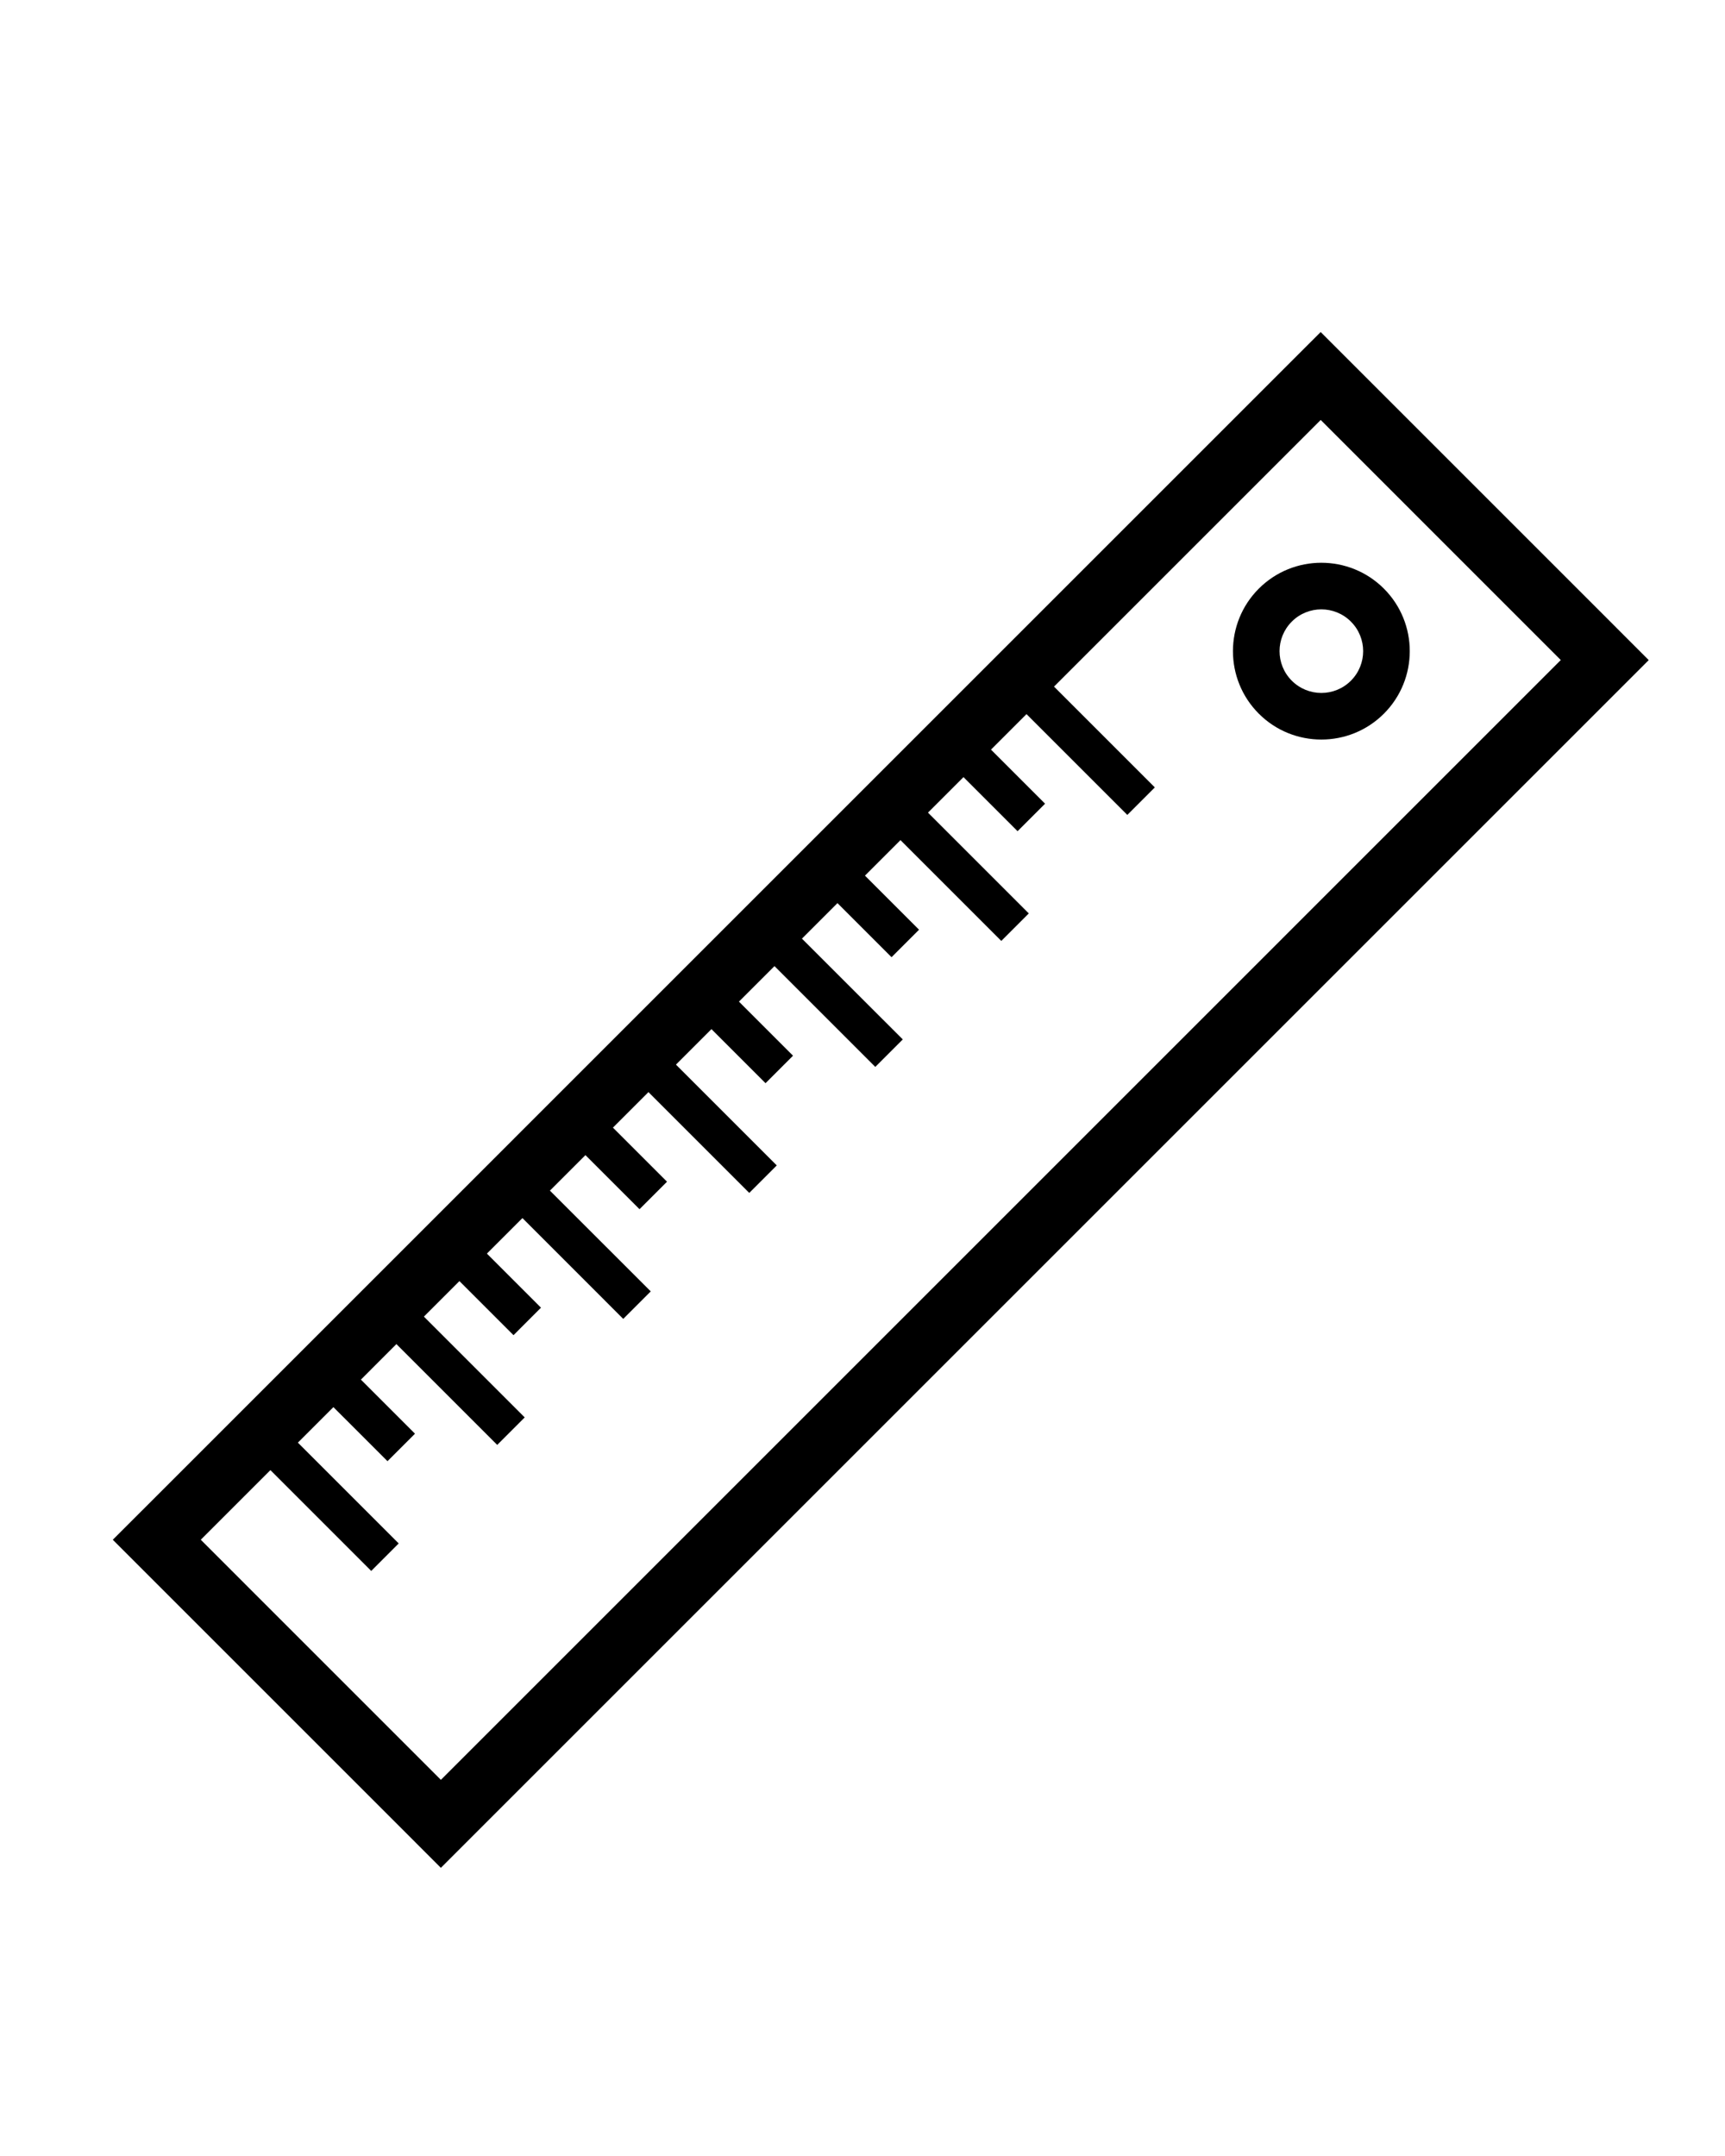 <?xml version="1.0" encoding="UTF-8" standalone="no"?>
<svg
   xmlns:dc="http://purl.org/dc/elements/1.1/"
   xmlns:cc="http://creativecommons.org/ns#"
   xmlns:rdf="http://www.w3.org/1999/02/22-rdf-syntax-ns#"
   xmlns:svg="http://www.w3.org/2000/svg"
   xmlns="http://www.w3.org/2000/svg"
   xmlns:sodipodi="http://sodipodi.sourceforge.net/DTD/sodipodi-0.dtd"
   xmlns:inkscape="http://www.inkscape.org/namespaces/inkscape"
   version="1.1"
   x="0px"
   y="0px"
   viewBox="0 0 100 125"
   enable-background="new 0 0 100 100"
   xml:space="preserve"
   id="svg2"
   inkscape:version="0.91 r13725"
   sodipodi:docname="head_perim.svg"><defs
     id="defs16" /><sodipodi:namedview
     pagecolor="#ffffff"
     bordercolor="#666666"
     borderopacity="1"
     objecttolerance="10"
     gridtolerance="10"
     guidetolerance="10"
     inkscape:pageopacity="0"
     inkscape:pageshadow="2"
     inkscape:window-width="1920"
     inkscape:window-height="1018"
     id="namedview14"
     showgrid="false"
     inkscape:zoom="1.888"
     inkscape:cx="-29.978814"
     inkscape:cy="62.5"
     inkscape:window-x="-8"
     inkscape:window-y="-8"
     inkscape:window-maximized="1"
     inkscape:current-layer="svg2" /><g
     id="g4"
     transform="translate(1.059,13.771)"><path
       d="M 91.971,21.949 78.051,8.029 75.502,5.479 72.951,8.029 8.03,72.951 5.48,75.5 8.03,78.051 21.949,91.97 24.499,94.521 27.049,91.97 91.97,27.05 94.519,24.5 91.971,21.949 Z M 24.5,89.421 10.58,75.5 l 4.037,-4.037 5.844,5.846 1.593,-1.595 -5.844,-5.844 2.059,-2.059 3.135,3.134 1.594,-1.593 -3.135,-3.135 2.058,-2.06 5.844,5.845 1.594,-1.594 -5.844,-5.844 2.059,-2.059 3.135,3.135 1.593,-1.594 -3.135,-3.136 2.06,-2.059 5.844,5.845 1.594,-1.594 -5.845,-5.842 2.059,-2.059 3.135,3.135 1.594,-1.594 -3.135,-3.135 2.059,-2.059 5.844,5.844 1.594,-1.594 -5.844,-5.844 2.058,-2.058 3.135,3.135 1.593,-1.594 -3.134,-3.135 2.06,-2.059 5.844,5.844 1.594,-1.594 -5.846,-5.843 2.059,-2.059 3.135,3.135 1.594,-1.593 -3.135,-3.135 2.059,-2.059 5.844,5.844 1.594,-1.594 -5.844,-5.844 2.059,-2.059 3.135,3.135 1.594,-1.594 -3.135,-3.135 2.059,-2.059 5.844,5.844 1.594,-1.594 -5.844,-5.844 15.461,-15.46 13.917,13.92 -64.92,64.922 z"
       id="path6"
       inkscape:connector-curvature="0" /><path
       d="m 71.916,27.607 c 1.998,2 5.252,1.999 7.25,0 2,-2 2,-5.252 0,-7.251 -1.998,-1.999 -5.252,-2 -7.25,0 -2,1.998 -2,5.252 0,7.251 z m 5.338,-5.339 c 0.947,0.947 0.947,2.481 0,3.427 -0.945,0.946 -2.479,0.947 -3.426,0 -0.947,-0.946 -0.947,-2.48 0,-3.427 0.945,-0.946 2.481,-0.946 3.426,0 z"
       id="path8"
       inkscape:connector-curvature="0" /></g></svg>